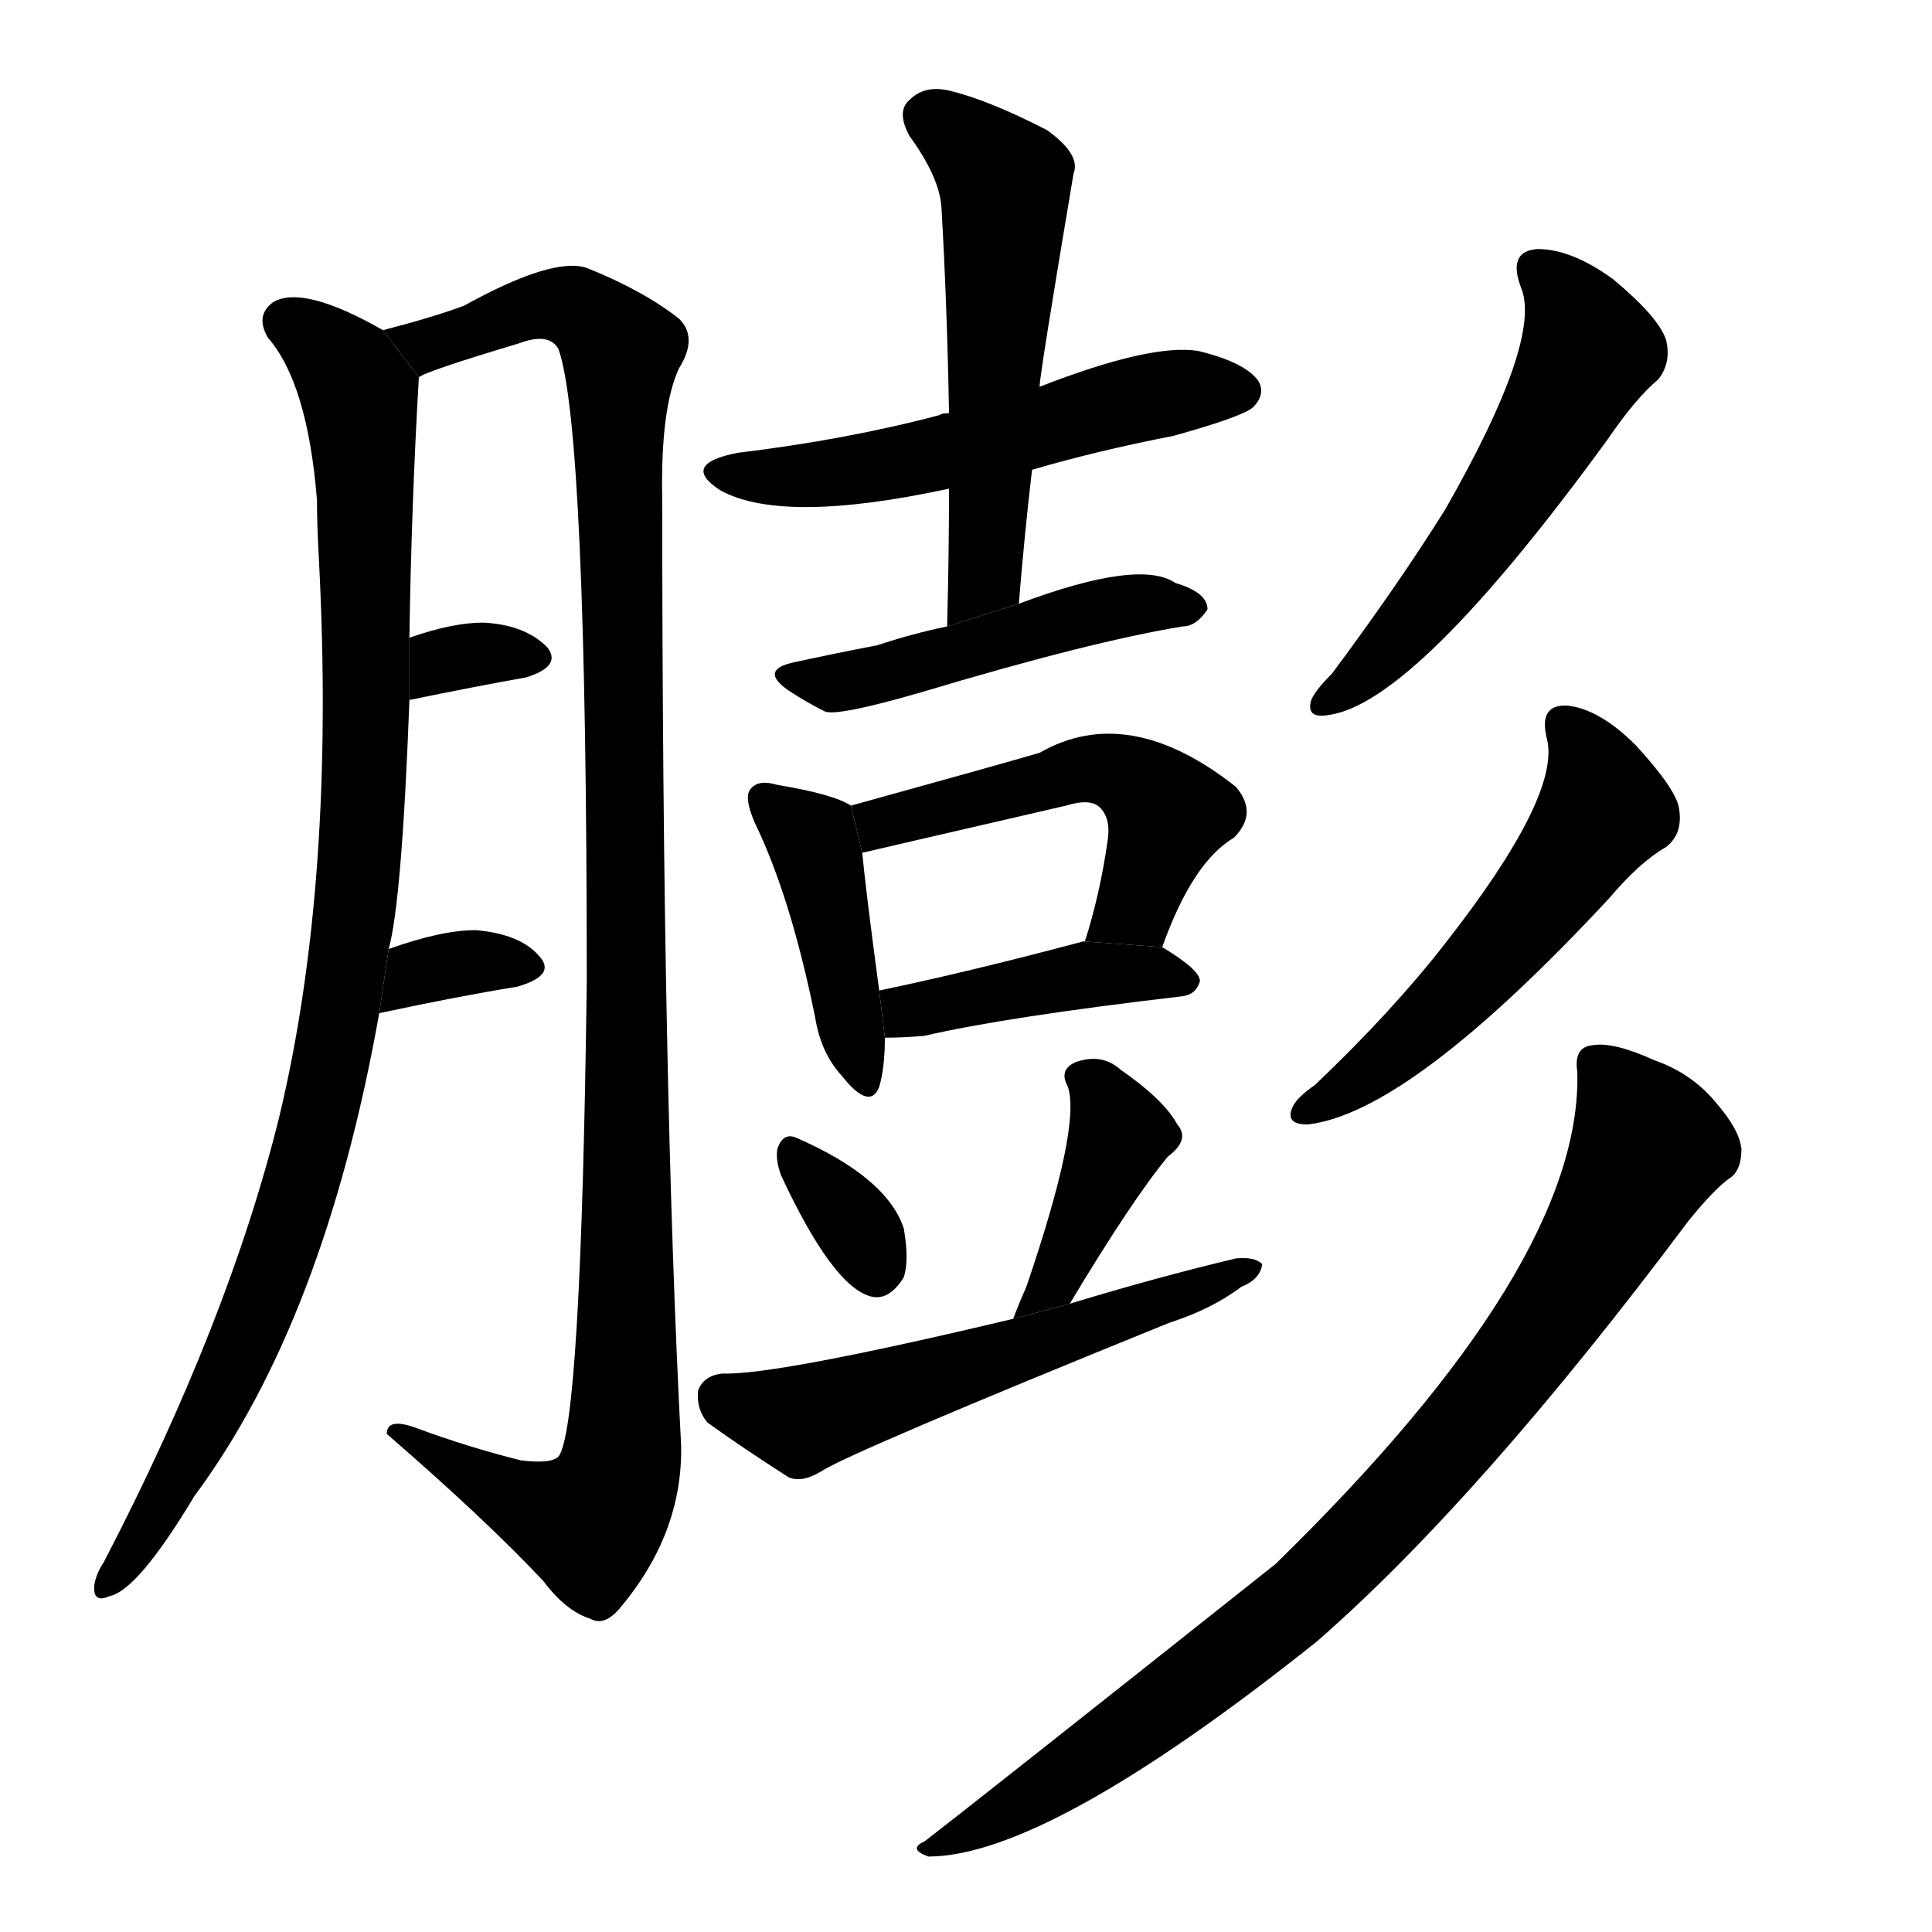 <svg version="1.1" viewBox="0 0 1024 1024" xmlns="http://www.w3.org/2000/svg">
  <g stroke="black" stroke-dasharray="1,1" stroke-width="1" transform="scale(4, 4)">
  </g>
  <g transform="scale(1, -1) translate(0, -900)">
    <style type="text/css">
      
        @keyframes keyframes0 {
          from {
            stroke: blue;
            stroke-dashoffset: 967;
            stroke-width: 128;
          }
          76% {
            animation-timing-function: step-end;
            stroke: blue;
            stroke-dashoffset: 0;
            stroke-width: 128;
          }
          to {
            stroke: black;
            stroke-width: 1024;
          }
        }
        #make-me-a-hanzi-animation-0 {
          animation: keyframes0 1.037s both;
          animation-delay: 0s;
          animation-timing-function: linear;
        }
      
        @keyframes keyframes1 {
          from {
            stroke: blue;
            stroke-dashoffset: 1120;
            stroke-width: 128;
          }
          78% {
            animation-timing-function: step-end;
            stroke: blue;
            stroke-dashoffset: 0;
            stroke-width: 128;
          }
          to {
            stroke: black;
            stroke-width: 1024;
          }
        }
        #make-me-a-hanzi-animation-1 {
          animation: keyframes1 1.161s both;
          animation-delay: 1.037s;
          animation-timing-function: linear;
        }
      
        @keyframes keyframes2 {
          from {
            stroke: blue;
            stroke-dashoffset: 320;
            stroke-width: 128;
          }
          51% {
            animation-timing-function: step-end;
            stroke: blue;
            stroke-dashoffset: 0;
            stroke-width: 128;
          }
          to {
            stroke: black;
            stroke-width: 1024;
          }
        }
        #make-me-a-hanzi-animation-2 {
          animation: keyframes2 0.51s both;
          animation-delay: 2.198s;
          animation-timing-function: linear;
        }
      
        @keyframes keyframes3 {
          from {
            stroke: blue;
            stroke-dashoffset: 332;
            stroke-width: 128;
          }
          52% {
            animation-timing-function: step-end;
            stroke: blue;
            stroke-dashoffset: 0;
            stroke-width: 128;
          }
          to {
            stroke: black;
            stroke-width: 1024;
          }
        }
        #make-me-a-hanzi-animation-3 {
          animation: keyframes3 0.52s both;
          animation-delay: 2.709s;
          animation-timing-function: linear;
        }
      
        @keyframes keyframes4 {
          from {
            stroke: blue;
            stroke-dashoffset: 534;
            stroke-width: 128;
          }
          63% {
            animation-timing-function: step-end;
            stroke: blue;
            stroke-dashoffset: 0;
            stroke-width: 128;
          }
          to {
            stroke: black;
            stroke-width: 1024;
          }
        }
        #make-me-a-hanzi-animation-4 {
          animation: keyframes4 0.685s both;
          animation-delay: 3.229s;
          animation-timing-function: linear;
        }
      
        @keyframes keyframes5 {
          from {
            stroke: blue;
            stroke-dashoffset: 541;
            stroke-width: 128;
          }
          64% {
            animation-timing-function: step-end;
            stroke: blue;
            stroke-dashoffset: 0;
            stroke-width: 128;
          }
          to {
            stroke: black;
            stroke-width: 1024;
          }
        }
        #make-me-a-hanzi-animation-5 {
          animation: keyframes5 0.69s both;
          animation-delay: 3.914s;
          animation-timing-function: linear;
        }
      
        @keyframes keyframes6 {
          from {
            stroke: blue;
            stroke-dashoffset: 463;
            stroke-width: 128;
          }
          60% {
            animation-timing-function: step-end;
            stroke: blue;
            stroke-dashoffset: 0;
            stroke-width: 128;
          }
          to {
            stroke: black;
            stroke-width: 1024;
          }
        }
        #make-me-a-hanzi-animation-6 {
          animation: keyframes6 0.627s both;
          animation-delay: 4.604s;
          animation-timing-function: linear;
        }
      
        @keyframes keyframes7 {
          from {
            stroke: blue;
            stroke-dashoffset: 416;
            stroke-width: 128;
          }
          58% {
            animation-timing-function: step-end;
            stroke: blue;
            stroke-dashoffset: 0;
            stroke-width: 128;
          }
          to {
            stroke: black;
            stroke-width: 1024;
          }
        }
        #make-me-a-hanzi-animation-7 {
          animation: keyframes7 0.589s both;
          animation-delay: 5.231s;
          animation-timing-function: linear;
        }
      
        @keyframes keyframes8 {
          from {
            stroke: blue;
            stroke-dashoffset: 508;
            stroke-width: 128;
          }
          62% {
            animation-timing-function: step-end;
            stroke: blue;
            stroke-dashoffset: 0;
            stroke-width: 128;
          }
          to {
            stroke: black;
            stroke-width: 1024;
          }
        }
        #make-me-a-hanzi-animation-8 {
          animation: keyframes8 0.663s both;
          animation-delay: 5.819s;
          animation-timing-function: linear;
        }
      
        @keyframes keyframes9 {
          from {
            stroke: blue;
            stroke-dashoffset: 415;
            stroke-width: 128;
          }
          57% {
            animation-timing-function: step-end;
            stroke: blue;
            stroke-dashoffset: 0;
            stroke-width: 128;
          }
          to {
            stroke: black;
            stroke-width: 1024;
          }
        }
        #make-me-a-hanzi-animation-9 {
          animation: keyframes9 0.588s both;
          animation-delay: 6.483s;
          animation-timing-function: linear;
        }
      
        @keyframes keyframes10 {
          from {
            stroke: blue;
            stroke-dashoffset: 328;
            stroke-width: 128;
          }
          52% {
            animation-timing-function: step-end;
            stroke: blue;
            stroke-dashoffset: 0;
            stroke-width: 128;
          }
          to {
            stroke: black;
            stroke-width: 1024;
          }
        }
        #make-me-a-hanzi-animation-10 {
          animation: keyframes10 0.517s both;
          animation-delay: 7.07s;
          animation-timing-function: linear;
        }
      
        @keyframes keyframes11 {
          from {
            stroke: blue;
            stroke-dashoffset: 388;
            stroke-width: 128;
          }
          56% {
            animation-timing-function: step-end;
            stroke: blue;
            stroke-dashoffset: 0;
            stroke-width: 128;
          }
          to {
            stroke: black;
            stroke-width: 1024;
          }
        }
        #make-me-a-hanzi-animation-11 {
          animation: keyframes11 0.566s both;
          animation-delay: 7.587s;
          animation-timing-function: linear;
        }
      
        @keyframes keyframes12 {
          from {
            stroke: blue;
            stroke-dashoffset: 553;
            stroke-width: 128;
          }
          64% {
            animation-timing-function: step-end;
            stroke: blue;
            stroke-dashoffset: 0;
            stroke-width: 128;
          }
          to {
            stroke: black;
            stroke-width: 1024;
          }
        }
        #make-me-a-hanzi-animation-12 {
          animation: keyframes12 0.7s both;
          animation-delay: 8.153s;
          animation-timing-function: linear;
        }
      
        @keyframes keyframes13 {
          from {
            stroke: blue;
            stroke-dashoffset: 540;
            stroke-width: 128;
          }
          64% {
            animation-timing-function: step-end;
            stroke: blue;
            stroke-dashoffset: 0;
            stroke-width: 128;
          }
          to {
            stroke: black;
            stroke-width: 1024;
          }
        }
        #make-me-a-hanzi-animation-13 {
          animation: keyframes13 0.689s both;
          animation-delay: 8.853s;
          animation-timing-function: linear;
        }
      
        @keyframes keyframes14 {
          from {
            stroke: blue;
            stroke-dashoffset: 532;
            stroke-width: 128;
          }
          63% {
            animation-timing-function: step-end;
            stroke: blue;
            stroke-dashoffset: 0;
            stroke-width: 128;
          }
          to {
            stroke: black;
            stroke-width: 1024;
          }
        }
        #make-me-a-hanzi-animation-14 {
          animation: keyframes14 0.683s both;
          animation-delay: 9.542s;
          animation-timing-function: linear;
        }
      
        @keyframes keyframes15 {
          from {
            stroke: blue;
            stroke-dashoffset: 848;
            stroke-width: 128;
          }
          73% {
            animation-timing-function: step-end;
            stroke: blue;
            stroke-dashoffset: 0;
            stroke-width: 128;
          }
          to {
            stroke: black;
            stroke-width: 1024;
          }
        }
        #make-me-a-hanzi-animation-15 {
          animation: keyframes15 0.94s both;
          animation-delay: 10.225s;
          animation-timing-function: linear;
        }
      
    </style>
    
      <path d="M 206 397 Q 213 422 217 529 L 217 562 Q 218 631 222 700 L 203 725 Q 161 749 145 740 Q 135 733 142 721 Q 163 697 168 635 Q 168 622 169 604 Q 178 433 148 308 Q 121 199 55 72 Q 51 66 50 60 Q 49 50 58 54 Q 73 57 103 107 Q 172 200 201 363 L 206 397 Z" fill="black"></path>
    
      <path d="M 222 700 Q 225 703 275 718 Q 291 724 296 715 Q 311 673 311 380 Q 308 143 296 128 Q 292 124 276 126 Q 248 133 221 143 Q 205 149 205 140 Q 257 95 288 62 Q 300 46 313 42 Q 320 38 328 47 Q 362 87 361 134 Q 351 324 351 635 Q 350 684 360 705 Q 370 721 360 731 Q 341 746 311 758 Q 293 764 246 738 Q 230 732 203 725 L 222 700 Z" fill="black"></path>
    
      <path d="M 217 529 Q 251 536 279 541 Q 298 547 290 557 Q 278 569 256 570 Q 240 570 217 562 L 217 529 Z" fill="black"></path>
    
      <path d="M 201 363 Q 243 372 274 377 Q 295 383 286 393 Q 276 405 252 407 Q 234 407 206 397 L 201 363 Z" fill="black"></path>
    
      <path d="M 547 651 Q 581 661 622 669 Q 658 679 664 684 Q 671 691 667 698 Q 660 708 635 714 Q 610 718 551 695 L 503 681 Q 499 681 498 680 Q 449 667 391 660 Q 360 654 382 640 Q 415 622 503 641 L 547 651 Z" fill="black"></path>
    
      <path d="M 540 580 Q 543 617 547 651 L 551 695 Q 551 701 569 808 Q 573 818 555 831 Q 524 847 503 852 Q 490 855 482 847 Q 475 841 482 828 Q 498 806 499 790 Q 502 738 503 681 L 503 641 Q 503 607 502 568 L 540 580 Z" fill="black"></path>
    
      <path d="M 502 568 Q 483 564 465 558 Q 444 554 421 549 Q 402 545 418 534 Q 427 528 437 523 Q 443 520 488 533 Q 578 560 627 568 Q 634 568 640 577 Q 640 586 623 591 Q 604 604 540 580 L 502 568 Z" fill="black"></path>
    
      <path d="M 451 473 Q 442 479 412 484 Q 402 487 398 482 Q 394 478 400 464 Q 419 425 432 361 Q 435 342 446 330 Q 461 311 466 324 Q 469 334 469 350 L 466 375 Q 459 427 457 448 L 451 473 Z" fill="black"></path>
    
      <path d="M 616 398 Q 632 443 654 456 Q 667 469 655 483 Q 598 528 551 501 Q 527 494 451 473 L 457 448 Q 461 449 565 473 Q 578 477 583 472 Q 589 466 587 454 Q 583 426 575 401 L 616 398 Z" fill="black"></path>
    
      <path d="M 469 350 Q 479 350 490 351 Q 533 361 627 372 Q 634 373 636 380 Q 636 386 616 398 L 575 401 L 574 401 Q 514 385 466 375 L 469 350 Z" fill="black"></path>
    
      <path d="M 414 277 Q 441 219 461 213 Q 471 210 479 223 Q 482 232 479 249 Q 470 276 422 297 Q 415 300 412 291 Q 411 285 414 277 Z" fill="black"></path>
    
      <path d="M 567 209 Q 600 264 619 287 Q 631 296 624 304 Q 617 317 594 333 Q 584 342 570 337 Q 561 333 566 324 Q 573 303 544 218 Q 540 209 537 201 L 567 209 Z" fill="black"></path>
    
      <path d="M 537 201 Q 411 171 383 172 Q 373 171 370 163 Q 369 153 375 146 Q 393 133 418 117 Q 425 114 435 120 Q 450 130 620 199 Q 642 206 658 218 Q 668 222 669 230 Q 665 234 655 233 Q 613 223 567 209 L 537 201 Z" fill="black"></path>
    
      <path d="M 806 748 Q 818 721 766 630 Q 741 590 706 543 Q 697 534 695 529 Q 692 519 704 521 Q 750 527 852 667 Q 867 689 879 699 Q 886 708 883 720 Q 879 732 855 752 Q 833 768 815 768 Q 799 767 806 748 Z" fill="black"></path>
    
      <path d="M 820 508 Q 827 478 766 400 Q 738 364 697 325 Q 687 318 685 313 Q 681 304 693 304 Q 747 310 853 424 Q 869 443 883 451 Q 892 458 890 471 Q 889 481 867 505 Q 848 524 831 526 Q 815 527 820 508 Z" fill="black"></path>
    
      <path d="M 836 332 Q 839 230 676 71 Q 516 -56 490 -76 Q 481 -80 492 -84 Q 555 -84 698 30 Q 785 106 895 253 Q 908 269 916 275 Q 923 279 923 291 Q 922 301 910 315 Q 897 331 877 338 Q 855 348 844 346 Q 834 345 836 332 Z" fill="black"></path>
    
    
      <clipPath id="make-me-a-hanzi-clip-0">
        <path d="M 206 397 Q 213 422 217 529 L 217 562 Q 218 631 222 700 L 203 725 Q 161 749 145 740 Q 135 733 142 721 Q 163 697 168 635 Q 168 622 169 604 Q 178 433 148 308 Q 121 199 55 72 Q 51 66 50 60 Q 49 50 58 54 Q 73 57 103 107 Q 172 200 201 363 L 206 397 Z"></path>
      </clipPath>
      <path clip-path="url(#make-me-a-hanzi-clip-0)" d="M 152 729 L 182 707 L 192 678 L 195 518 L 182 372 L 142 217 L 102 131 L 58 62" fill="none" id="make-me-a-hanzi-animation-0" stroke-dasharray="839 1678" stroke-linecap="round"></path>
    
      <clipPath id="make-me-a-hanzi-clip-1">
        <path d="M 222 700 Q 225 703 275 718 Q 291 724 296 715 Q 311 673 311 380 Q 308 143 296 128 Q 292 124 276 126 Q 248 133 221 143 Q 205 149 205 140 Q 257 95 288 62 Q 300 46 313 42 Q 320 38 328 47 Q 362 87 361 134 Q 351 324 351 635 Q 350 684 360 705 Q 370 721 360 731 Q 341 746 311 758 Q 293 764 246 738 Q 230 732 203 725 L 222 700 Z"></path>
      </clipPath>
      <path clip-path="url(#make-me-a-hanzi-clip-1)" d="M 213 723 L 227 717 L 291 739 L 309 734 L 329 714 L 333 378 L 331 138 L 323 106 L 312 93 L 297 96 L 214 137" fill="none" id="make-me-a-hanzi-animation-1" stroke-dasharray="992 1984" stroke-linecap="round"></path>
    
      <clipPath id="make-me-a-hanzi-clip-2">
        <path d="M 217 529 Q 251 536 279 541 Q 298 547 290 557 Q 278 569 256 570 Q 240 570 217 562 L 217 529 Z"></path>
      </clipPath>
      <path clip-path="url(#make-me-a-hanzi-clip-2)" d="M 225 535 L 234 549 L 281 551" fill="none" id="make-me-a-hanzi-animation-2" stroke-dasharray="192 384" stroke-linecap="round"></path>
    
      <clipPath id="make-me-a-hanzi-clip-3">
        <path d="M 201 363 Q 243 372 274 377 Q 295 383 286 393 Q 276 405 252 407 Q 234 407 206 397 L 201 363 Z"></path>
      </clipPath>
      <path clip-path="url(#make-me-a-hanzi-clip-3)" d="M 209 368 L 214 378 L 235 388 L 277 387" fill="none" id="make-me-a-hanzi-animation-3" stroke-dasharray="204 408" stroke-linecap="round"></path>
    
      <clipPath id="make-me-a-hanzi-clip-4">
        <path d="M 547 651 Q 581 661 622 669 Q 658 679 664 684 Q 671 691 667 698 Q 660 708 635 714 Q 610 718 551 695 L 503 681 Q 499 681 498 680 Q 449 667 391 660 Q 360 654 382 640 Q 415 622 503 641 L 547 651 Z"></path>
      </clipPath>
      <path clip-path="url(#make-me-a-hanzi-clip-4)" d="M 384 651 L 422 647 L 489 656 L 600 688 L 656 693" fill="none" id="make-me-a-hanzi-animation-4" stroke-dasharray="406 812" stroke-linecap="round"></path>
    
      <clipPath id="make-me-a-hanzi-clip-5">
        <path d="M 540 580 Q 543 617 547 651 L 551 695 Q 551 701 569 808 Q 573 818 555 831 Q 524 847 503 852 Q 490 855 482 847 Q 475 841 482 828 Q 498 806 499 790 Q 502 738 503 681 L 503 641 Q 503 607 502 568 L 540 580 Z"></path>
      </clipPath>
      <path clip-path="url(#make-me-a-hanzi-clip-5)" d="M 493 838 L 533 801 L 522 595 L 507 576" fill="none" id="make-me-a-hanzi-animation-5" stroke-dasharray="413 826" stroke-linecap="round"></path>
    
      <clipPath id="make-me-a-hanzi-clip-6">
        <path d="M 502 568 Q 483 564 465 558 Q 444 554 421 549 Q 402 545 418 534 Q 427 528 437 523 Q 443 520 488 533 Q 578 560 627 568 Q 634 568 640 577 Q 640 586 623 591 Q 604 604 540 580 L 502 568 Z"></path>
      </clipPath>
      <path clip-path="url(#make-me-a-hanzi-clip-6)" d="M 428 540 L 474 544 L 588 578 L 630 577" fill="none" id="make-me-a-hanzi-animation-6" stroke-dasharray="335 670" stroke-linecap="round"></path>
    
      <clipPath id="make-me-a-hanzi-clip-7">
        <path d="M 451 473 Q 442 479 412 484 Q 402 487 398 482 Q 394 478 400 464 Q 419 425 432 361 Q 435 342 446 330 Q 461 311 466 324 Q 469 334 469 350 L 466 375 Q 459 427 457 448 L 451 473 Z"></path>
      </clipPath>
      <path clip-path="url(#make-me-a-hanzi-clip-7)" d="M 406 477 L 433 449 L 457 330" fill="none" id="make-me-a-hanzi-animation-7" stroke-dasharray="288 576" stroke-linecap="round"></path>
    
      <clipPath id="make-me-a-hanzi-clip-8">
        <path d="M 616 398 Q 632 443 654 456 Q 667 469 655 483 Q 598 528 551 501 Q 527 494 451 473 L 457 448 Q 461 449 565 473 Q 578 477 583 472 Q 589 466 587 454 Q 583 426 575 401 L 616 398 Z"></path>
      </clipPath>
      <path clip-path="url(#make-me-a-hanzi-clip-8)" d="M 457 455 L 484 469 L 549 481 L 575 493 L 597 489 L 618 466 L 602 420 L 582 406" fill="none" id="make-me-a-hanzi-animation-8" stroke-dasharray="380 760" stroke-linecap="round"></path>
    
      <clipPath id="make-me-a-hanzi-clip-9">
        <path d="M 469 350 Q 479 350 490 351 Q 533 361 627 372 Q 634 373 636 380 Q 636 386 616 398 L 575 401 L 574 401 Q 514 385 466 375 L 469 350 Z"></path>
      </clipPath>
      <path clip-path="url(#make-me-a-hanzi-clip-9)" d="M 474 357 L 481 364 L 570 383 L 628 380" fill="none" id="make-me-a-hanzi-animation-9" stroke-dasharray="287 574" stroke-linecap="round"></path>
    
      <clipPath id="make-me-a-hanzi-clip-10">
        <path d="M 414 277 Q 441 219 461 213 Q 471 210 479 223 Q 482 232 479 249 Q 470 276 422 297 Q 415 300 412 291 Q 411 285 414 277 Z"></path>
      </clipPath>
      <path clip-path="url(#make-me-a-hanzi-clip-10)" d="M 422 285 L 453 251 L 464 228" fill="none" id="make-me-a-hanzi-animation-10" stroke-dasharray="200 400" stroke-linecap="round"></path>
    
      <clipPath id="make-me-a-hanzi-clip-11">
        <path d="M 567 209 Q 600 264 619 287 Q 631 296 624 304 Q 617 317 594 333 Q 584 342 570 337 Q 561 333 566 324 Q 573 303 544 218 Q 540 209 537 201 L 567 209 Z"></path>
      </clipPath>
      <path clip-path="url(#make-me-a-hanzi-clip-11)" d="M 578 328 L 592 297 L 557 217 L 548 211" fill="none" id="make-me-a-hanzi-animation-11" stroke-dasharray="260 520" stroke-linecap="round"></path>
    
      <clipPath id="make-me-a-hanzi-clip-12">
        <path d="M 537 201 Q 411 171 383 172 Q 373 171 370 163 Q 369 153 375 146 Q 393 133 418 117 Q 425 114 435 120 Q 450 130 620 199 Q 642 206 658 218 Q 668 222 669 230 Q 665 234 655 233 Q 613 223 567 209 L 537 201 Z"></path>
      </clipPath>
      <path clip-path="url(#make-me-a-hanzi-clip-12)" d="M 382 159 L 424 147 L 593 204 L 604 203 L 662 229" fill="none" id="make-me-a-hanzi-animation-12" stroke-dasharray="425 850" stroke-linecap="round"></path>
    
      <clipPath id="make-me-a-hanzi-clip-13">
        <path d="M 806 748 Q 818 721 766 630 Q 741 590 706 543 Q 697 534 695 529 Q 692 519 704 521 Q 750 527 852 667 Q 867 689 879 699 Q 886 708 883 720 Q 879 732 855 752 Q 833 768 815 768 Q 799 767 806 748 Z"></path>
      </clipPath>
      <path clip-path="url(#make-me-a-hanzi-clip-13)" d="M 815 756 L 834 735 L 840 708 L 785 615 L 752 573 L 703 528" fill="none" id="make-me-a-hanzi-animation-13" stroke-dasharray="412 824" stroke-linecap="round"></path>
    
      <clipPath id="make-me-a-hanzi-clip-14">
        <path d="M 820 508 Q 827 478 766 400 Q 738 364 697 325 Q 687 318 685 313 Q 681 304 693 304 Q 747 310 853 424 Q 869 443 883 451 Q 892 458 890 471 Q 889 481 867 505 Q 848 524 831 526 Q 815 527 820 508 Z"></path>
      </clipPath>
      <path clip-path="url(#make-me-a-hanzi-clip-14)" d="M 829 515 L 840 504 L 850 471 L 836 450 L 773 373 L 720 327 L 693 312" fill="none" id="make-me-a-hanzi-animation-14" stroke-dasharray="404 808" stroke-linecap="round"></path>
    
      <clipPath id="make-me-a-hanzi-clip-15">
        <path d="M 836 332 Q 839 230 676 71 Q 516 -56 490 -76 Q 481 -80 492 -84 Q 555 -84 698 30 Q 785 106 895 253 Q 908 269 916 275 Q 923 279 923 291 Q 922 301 910 315 Q 897 331 877 338 Q 855 348 844 346 Q 834 345 836 332 Z"></path>
      </clipPath>
      <path clip-path="url(#make-me-a-hanzi-clip-15)" d="M 845 336 L 874 292 L 823 204 L 763 128 L 657 26 L 567 -40 L 495 -79" fill="none" id="make-me-a-hanzi-animation-15" stroke-dasharray="720 1440" stroke-linecap="round"></path>
    
  </g>
</svg>
